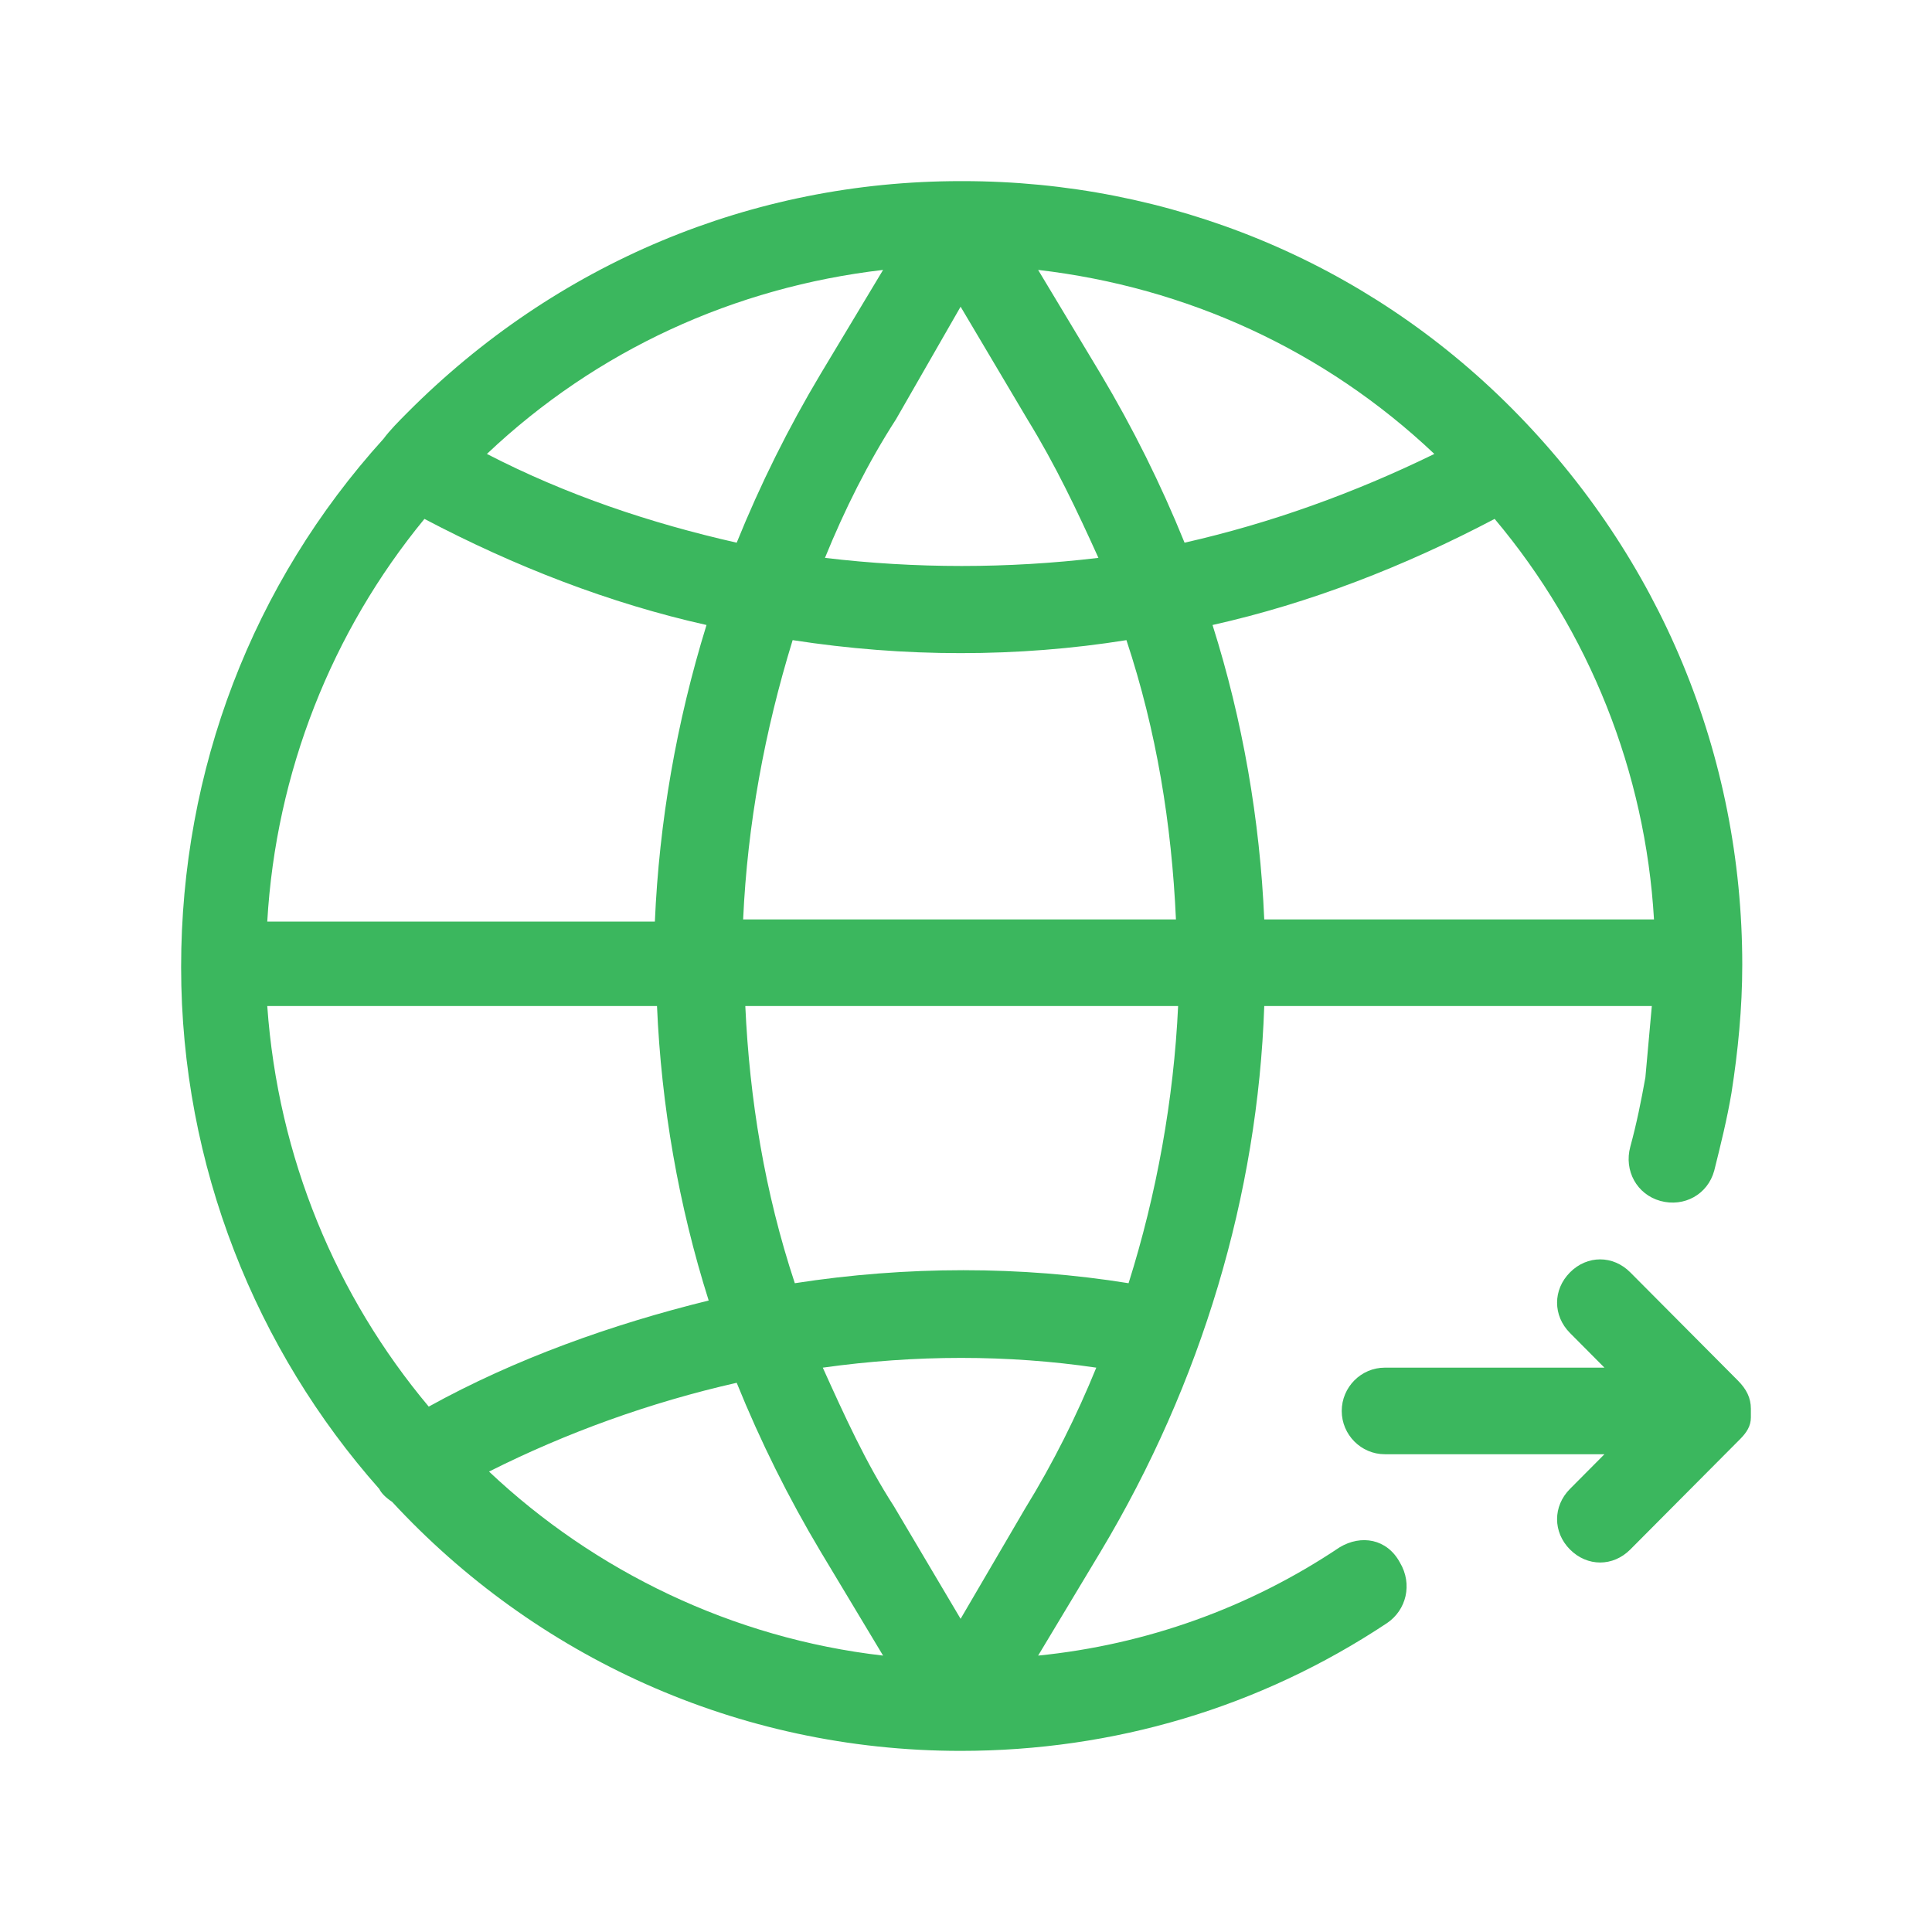 <svg width="48" height="48" viewBox="0 0 48 48" version="1.1" xmlns="http://www.w3.org/2000/svg" xmlns:xlink="http://www.w3.org/1999/xlink" xmlns:figma="http://www.figma.com/figma/ns">
<title>webhooks</title>
<desc>Created using Figma</desc>
<g id="Canvas" transform="translate(-31 -35)" figma:type="canvas">
<mask id="mask0_alpha" mask-type="alpha">
<path d="M 31 35L 79 35L 79 83L 31 83L 31 35Z" fill="#FFFFFF"/>
</mask>
<g id="webhooks" style="mix-blend-mode:normal;" mask="url(#mask0_alpha)" figma:type="frame">
<g id="Vector" style="mix-blend-mode:normal;" figma:type="vector">
<use xlink:href="#path0_fill" transform="translate(35.5 39.5)" fill="#3BB75E" style="mix-blend-mode:normal;"/>
</g>
</g>
</g>
<defs>
<path id="path0_fill" d="M 28.782 33.943C 26.535 35.45 23.967 36.364 21.292 36.633L 22.844 34.051C 25.358 29.855 26.749 25.175 26.91 20.495L 36.539 20.495C 36.486 21.087 36.432 21.679 36.379 22.27C 36.272 22.862 36.165 23.4 36.004 23.992C 35.844 24.583 36.165 25.175 36.753 25.337C 37.342 25.498 37.93 25.175 38.09 24.583C 38.251 23.938 38.411 23.292 38.519 22.647C 38.679 21.625 38.786 20.549 38.786 19.473C 38.786 14.255 36.753 9.36 33.062 5.648C 29.424 1.99 24.556 -2.05204e-07 19.42 -2.05204e-07L 19.366 -2.05204e-07C 14.177 -2.05204e-07 9.309 2.044 5.617 5.756C 5.403 5.971 5.189 6.186 5.029 6.401C 1.765 10.005 1.02039e-07 14.632 1.02039e-07 19.527C 1.02039e-07 24.476 1.872 29.048 4.922 32.491C 4.975 32.599 5.082 32.706 5.243 32.814C 8.774 36.633 13.803 39 19.366 39C 23.165 39 26.802 37.924 29.959 35.826C 30.44 35.503 30.601 34.858 30.28 34.32C 29.959 33.728 29.317 33.621 28.782 33.943ZM 2.14 20.495L 11.823 20.495C 11.93 22.97 12.358 25.444 13.107 27.811C 10.7 28.403 8.292 29.263 6.152 30.447C 3.852 27.703 2.407 24.261 2.14 20.495ZM 6.045 8.392C 8.292 9.575 10.646 10.49 13.053 11.028C 12.305 13.448 11.877 15.923 11.77 18.397L 2.14 18.397C 2.354 14.685 3.745 11.189 6.045 8.392ZM 36.593 18.343L 26.91 18.343C 26.802 15.869 26.375 13.395 25.625 11.028C 28.033 10.49 30.387 9.575 32.634 8.392C 34.988 11.189 36.379 14.685 36.593 18.343ZM 19.366 3.12L 21.025 5.917C 21.72 7.047 22.255 8.177 22.79 9.36C 20.543 9.629 18.243 9.629 15.996 9.36C 16.477 8.177 17.066 6.993 17.761 5.917L 19.366 3.12ZM 19.366 11.727C 20.757 11.727 22.148 11.619 23.486 11.404C 24.235 13.663 24.609 15.977 24.716 18.343L 13.963 18.343C 14.07 15.977 14.498 13.663 15.193 11.404C 16.584 11.619 17.975 11.727 19.366 11.727ZM 24.93 8.983C 24.342 7.531 23.646 6.132 22.844 4.788L 21.292 2.206C 24.983 2.636 28.407 4.196 31.136 6.778C 29.156 7.746 27.07 8.499 24.93 8.983ZM 15.889 4.788C 15.086 6.132 14.391 7.531 13.803 8.983C 11.663 8.499 9.576 7.8 7.597 6.778C 10.325 4.196 13.749 2.636 17.44 2.206L 15.889 4.788ZM 13.803 29.855C 14.391 31.308 15.086 32.706 15.889 34.051L 17.44 36.633C 13.695 36.203 10.272 34.535 7.65 32.061C 9.576 31.092 11.663 30.339 13.803 29.855ZM 15.942 29.479C 18.243 29.156 20.543 29.156 22.737 29.479C 22.255 30.662 21.667 31.846 20.971 32.975L 19.366 35.719L 17.708 32.921C 17.012 31.846 16.477 30.662 15.942 29.479ZM 23.539 27.381C 20.864 26.95 18.029 26.95 15.247 27.381C 14.498 25.121 14.123 22.808 14.017 20.495L 24.77 20.495C 24.663 22.808 24.235 25.175 23.539 27.381ZM 39 30.501C 39 30.555 39 30.662 39 30.716C 39 30.931 38.893 31.092 38.733 31.254L 38.679 31.308L 36.004 33.997C 35.79 34.212 35.523 34.32 35.255 34.32C 34.988 34.32 34.72 34.212 34.506 33.997C 34.078 33.567 34.078 32.921 34.506 32.491L 35.362 31.63L 29.905 31.63C 29.317 31.63 28.835 31.146 28.835 30.555C 28.835 29.963 29.317 29.479 29.905 29.479L 35.362 29.479L 34.506 28.618C 34.292 28.403 34.185 28.134 34.185 27.865C 34.185 27.596 34.292 27.327 34.506 27.112C 34.934 26.681 35.576 26.681 36.004 27.112L 38.679 29.801C 38.893 30.017 39 30.232 39 30.501Z"/>
</defs>
</svg>
